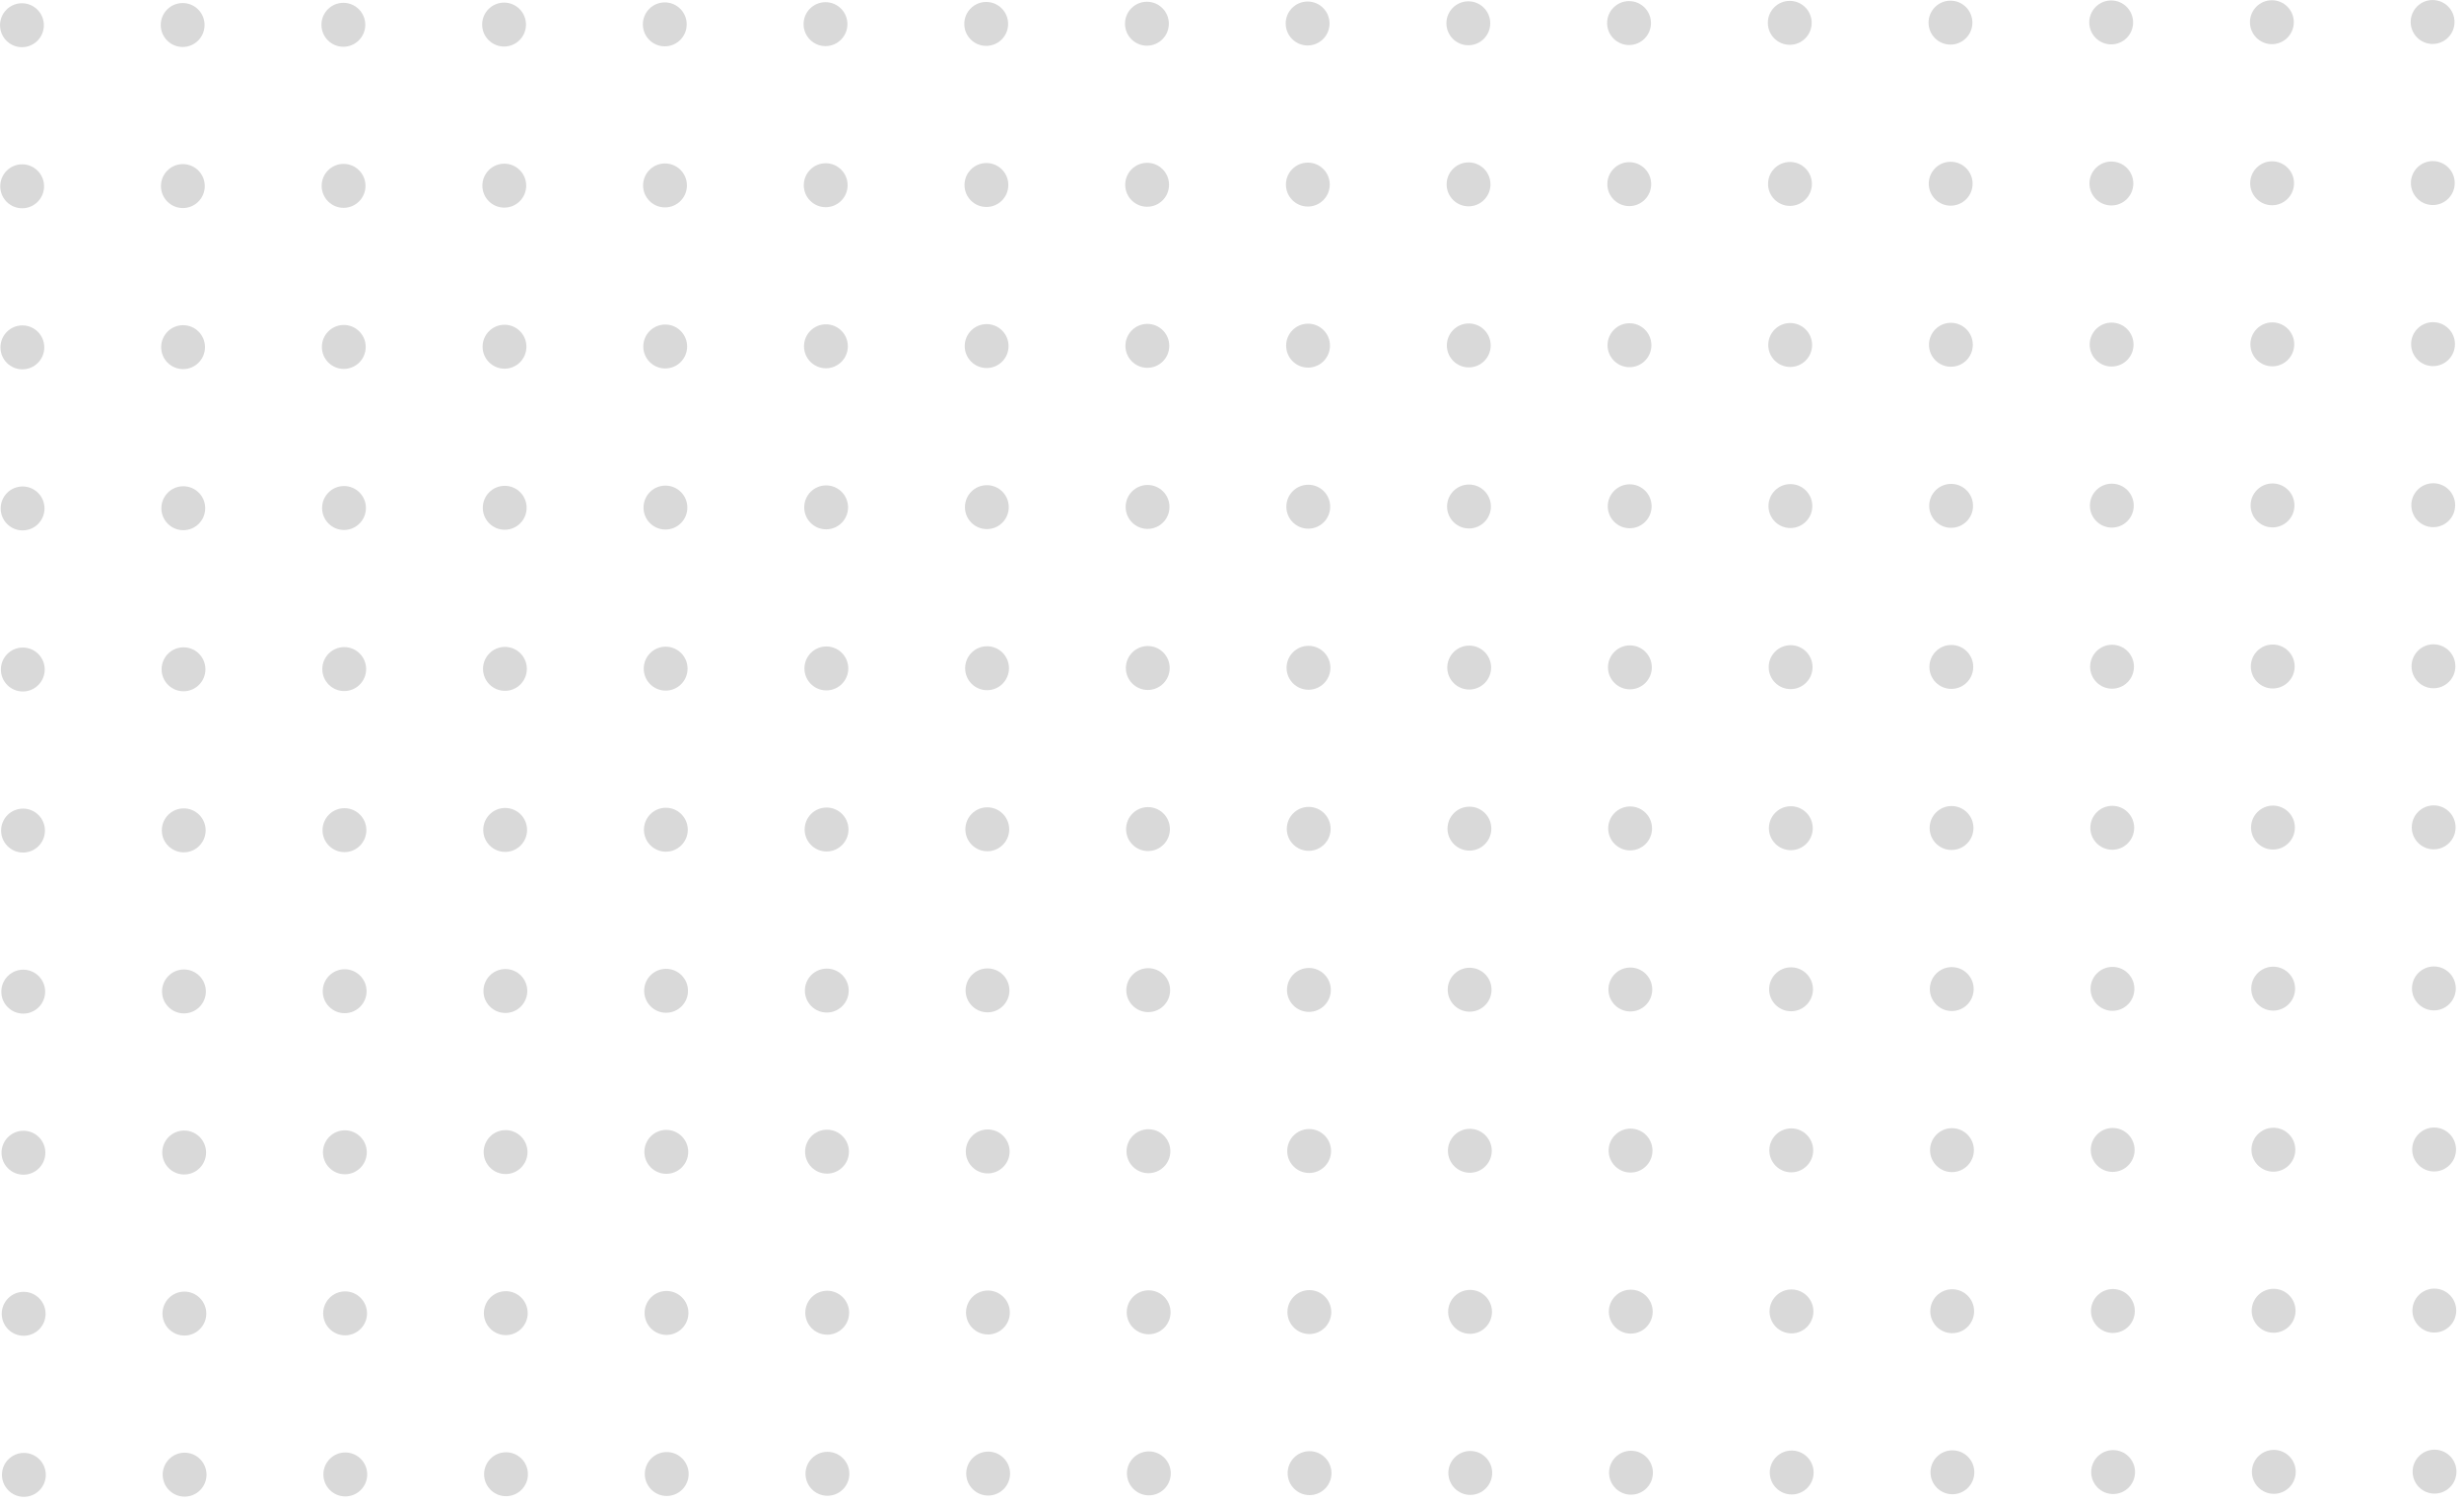 <svg width="259" height="158" viewBox="0 0 259 158" fill="none" xmlns="http://www.w3.org/2000/svg">
<ellipse cx="2.511" cy="155.033" rx="2.309" ry="2.304" transform="rotate(-90.077 2.511 155.033)" fill="#D9D9D9"/>
<ellipse cx="2.488" cy="138.102" rx="2.309" ry="2.304" transform="rotate(-90.077 2.488 138.102)" fill="#D9D9D9"/>
<ellipse cx="2.465" cy="121.171" rx="2.309" ry="2.304" transform="rotate(-90.077 2.465 121.171)" fill="#D9D9D9"/>
<ellipse cx="2.443" cy="104.239" rx="2.309" ry="2.304" transform="rotate(-90.077 2.443 104.239)" fill="#D9D9D9"/>
<ellipse cx="2.42" cy="87.308" rx="2.309" ry="2.304" transform="rotate(-90.077 2.42 87.308)" fill="#D9D9D9"/>
<ellipse cx="2.397" cy="70.377" rx="2.309" ry="2.304" transform="rotate(-90.077 2.397 70.377)" fill="#D9D9D9"/>
<ellipse cx="2.375" cy="53.445" rx="2.309" ry="2.304" transform="rotate(-90.077 2.375 53.445)" fill="#D9D9D9"/>
<ellipse cx="2.352" cy="36.514" rx="2.309" ry="2.304" transform="rotate(-90.077 2.352 36.514)" fill="#D9D9D9"/>
<ellipse cx="2.329" cy="19.582" rx="2.309" ry="2.304" transform="rotate(-90.077 2.329 19.582)" fill="#D9D9D9"/>
<ellipse cx="2.307" cy="2.651" rx="2.309" ry="2.304" transform="rotate(-90.077 2.307 2.651)" fill="#D9D9D9"/>
<ellipse cx="19.404" cy="155.011" rx="2.309" ry="2.304" transform="rotate(-90.077 19.404 155.011)" fill="#D9D9D9"/>
<ellipse cx="19.381" cy="138.079" rx="2.309" ry="2.304" transform="rotate(-90.077 19.381 138.079)" fill="#D9D9D9"/>
<ellipse cx="19.358" cy="121.148" rx="2.309" ry="2.304" transform="rotate(-90.077 19.358 121.148)" fill="#D9D9D9"/>
<ellipse cx="19.335" cy="104.217" rx="2.309" ry="2.304" transform="rotate(-90.077 19.335 104.217)" fill="#D9D9D9"/>
<ellipse cx="19.313" cy="87.285" rx="2.309" ry="2.304" transform="rotate(-90.077 19.313 87.285)" fill="#D9D9D9"/>
<ellipse cx="19.29" cy="70.354" rx="2.309" ry="2.304" transform="rotate(-90.077 19.29 70.354)" fill="#D9D9D9"/>
<ellipse cx="19.267" cy="53.423" rx="2.309" ry="2.304" transform="rotate(-90.077 19.267 53.423)" fill="#D9D9D9"/>
<ellipse cx="19.245" cy="36.491" rx="2.309" ry="2.304" transform="rotate(-90.077 19.245 36.491)" fill="#D9D9D9"/>
<ellipse cx="19.222" cy="19.56" rx="2.309" ry="2.304" transform="rotate(-90.077 19.222 19.56)" fill="#D9D9D9"/>
<ellipse cx="19.2" cy="2.629" rx="2.309" ry="2.304" transform="rotate(-90.077 19.2 2.629)" fill="#D9D9D9"/>
<ellipse cx="36.296" cy="154.988" rx="2.309" ry="2.304" transform="rotate(-90.077 36.296 154.988)" fill="#D9D9D9"/>
<ellipse cx="36.274" cy="138.057" rx="2.309" ry="2.304" transform="rotate(-90.077 36.274 138.057)" fill="#D9D9D9"/>
<ellipse cx="36.251" cy="121.125" rx="2.309" ry="2.304" transform="rotate(-90.077 36.251 121.125)" fill="#D9D9D9"/>
<ellipse cx="36.228" cy="104.194" rx="2.309" ry="2.304" transform="rotate(-90.077 36.228 104.194)" fill="#D9D9D9"/>
<ellipse cx="36.206" cy="87.263" rx="2.309" ry="2.304" transform="rotate(-90.077 36.206 87.263)" fill="#D9D9D9"/>
<ellipse cx="36.183" cy="70.331" rx="2.309" ry="2.304" transform="rotate(-90.077 36.183 70.331)" fill="#D9D9D9"/>
<ellipse cx="36.16" cy="53.4" rx="2.309" ry="2.304" transform="rotate(-90.077 36.16 53.4)" fill="#D9D9D9"/>
<ellipse cx="36.138" cy="36.469" rx="2.309" ry="2.304" transform="rotate(-90.077 36.138 36.469)" fill="#D9D9D9"/>
<ellipse cx="36.115" cy="19.537" rx="2.309" ry="2.304" transform="rotate(-90.077 36.115 19.537)" fill="#D9D9D9"/>
<ellipse cx="36.092" cy="2.606" rx="2.309" ry="2.304" transform="rotate(-90.077 36.092 2.606)" fill="#D9D9D9"/>
<ellipse cx="53.189" cy="154.966" rx="2.309" ry="2.304" transform="rotate(-90.077 53.189 154.966)" fill="#D9D9D9"/>
<ellipse cx="53.166" cy="138.034" rx="2.309" ry="2.304" transform="rotate(-90.077 53.166 138.034)" fill="#D9D9D9"/>
<ellipse cx="53.144" cy="121.103" rx="2.309" ry="2.304" transform="rotate(-90.077 53.144 121.103)" fill="#D9D9D9"/>
<ellipse cx="53.121" cy="104.171" rx="2.309" ry="2.304" transform="rotate(-90.077 53.121 104.171)" fill="#D9D9D9"/>
<ellipse cx="53.099" cy="87.24" rx="2.309" ry="2.304" transform="rotate(-90.077 53.099 87.24)" fill="#D9D9D9"/>
<ellipse cx="53.076" cy="70.309" rx="2.309" ry="2.304" transform="rotate(-90.077 53.076 70.309)" fill="#D9D9D9"/>
<ellipse cx="53.053" cy="53.377" rx="2.309" ry="2.304" transform="rotate(-90.077 53.053 53.377)" fill="#D9D9D9"/>
<ellipse cx="53.031" cy="36.446" rx="2.309" ry="2.304" transform="rotate(-90.077 53.031 36.446)" fill="#D9D9D9"/>
<ellipse cx="53.008" cy="19.515" rx="2.309" ry="2.304" transform="rotate(-90.077 53.008 19.515)" fill="#D9D9D9"/>
<ellipse cx="52.985" cy="2.583" rx="2.309" ry="2.304" transform="rotate(-90.077 52.985 2.583)" fill="#D9D9D9"/>
<ellipse cx="70.082" cy="154.943" rx="2.309" ry="2.304" transform="rotate(-90.077 70.082 154.943)" fill="#D9D9D9"/>
<ellipse cx="70.059" cy="138.012" rx="2.309" ry="2.304" transform="rotate(-90.077 70.059 138.012)" fill="#D9D9D9"/>
<ellipse cx="70.037" cy="121.08" rx="2.309" ry="2.304" transform="rotate(-90.077 70.037 121.08)" fill="#D9D9D9"/>
<ellipse cx="70.014" cy="104.149" rx="2.309" ry="2.304" transform="rotate(-90.077 70.014 104.149)" fill="#D9D9D9"/>
<ellipse cx="69.991" cy="87.218" rx="2.309" ry="2.304" transform="rotate(-90.077 69.991 87.218)" fill="#D9D9D9"/>
<ellipse cx="69.969" cy="70.286" rx="2.309" ry="2.304" transform="rotate(-90.077 69.969 70.286)" fill="#D9D9D9"/>
<ellipse cx="69.946" cy="53.355" rx="2.309" ry="2.304" transform="rotate(-90.077 69.946 53.355)" fill="#D9D9D9"/>
<ellipse cx="69.923" cy="36.423" rx="2.309" ry="2.304" transform="rotate(-90.077 69.923 36.423)" fill="#D9D9D9"/>
<ellipse cx="69.901" cy="19.492" rx="2.309" ry="2.304" transform="rotate(-90.077 69.901 19.492)" fill="#D9D9D9"/>
<ellipse cx="69.878" cy="2.561" rx="2.309" ry="2.304" transform="rotate(-90.077 69.878 2.561)" fill="#D9D9D9"/>
<ellipse cx="86.975" cy="154.92" rx="2.309" ry="2.304" transform="rotate(-90.077 86.975 154.92)" fill="#D9D9D9"/>
<ellipse cx="86.952" cy="137.989" rx="2.309" ry="2.304" transform="rotate(-90.077 86.952 137.989)" fill="#D9D9D9"/>
<ellipse cx="86.93" cy="121.058" rx="2.309" ry="2.304" transform="rotate(-90.077 86.93 121.058)" fill="#D9D9D9"/>
<ellipse cx="86.907" cy="104.126" rx="2.309" ry="2.304" transform="rotate(-90.077 86.907 104.126)" fill="#D9D9D9"/>
<ellipse cx="86.884" cy="87.195" rx="2.309" ry="2.304" transform="rotate(-90.077 86.884 87.195)" fill="#D9D9D9"/>
<ellipse cx="86.862" cy="70.263" rx="2.309" ry="2.304" transform="rotate(-90.077 86.862 70.263)" fill="#D9D9D9"/>
<ellipse cx="86.839" cy="53.332" rx="2.309" ry="2.304" transform="rotate(-90.077 86.839 53.332)" fill="#D9D9D9"/>
<ellipse cx="86.816" cy="36.401" rx="2.309" ry="2.304" transform="rotate(-90.077 86.816 36.401)" fill="#D9D9D9"/>
<ellipse cx="86.793" cy="19.469" rx="2.309" ry="2.304" transform="rotate(-90.077 86.793 19.469)" fill="#D9D9D9"/>
<ellipse cx="86.771" cy="2.538" rx="2.309" ry="2.304" transform="rotate(-90.077 86.771 2.538)" fill="#D9D9D9"/>
<ellipse cx="103.868" cy="154.898" rx="2.309" ry="2.304" transform="rotate(-90.077 103.868 154.898)" fill="#D9D9D9"/>
<ellipse cx="103.845" cy="137.966" rx="2.309" ry="2.304" transform="rotate(-90.077 103.845 137.966)" fill="#D9D9D9"/>
<ellipse cx="103.822" cy="121.035" rx="2.309" ry="2.304" transform="rotate(-90.077 103.822 121.035)" fill="#D9D9D9"/>
<ellipse cx="103.8" cy="104.104" rx="2.309" ry="2.304" transform="rotate(-90.077 103.8 104.104)" fill="#D9D9D9"/>
<ellipse cx="103.777" cy="87.172" rx="2.309" ry="2.304" transform="rotate(-90.077 103.777 87.172)" fill="#D9D9D9"/>
<ellipse cx="103.754" cy="70.241" rx="2.309" ry="2.304" transform="rotate(-90.077 103.754 70.241)" fill="#D9D9D9"/>
<ellipse cx="103.732" cy="53.309" rx="2.309" ry="2.304" transform="rotate(-90.077 103.732 53.309)" fill="#D9D9D9"/>
<ellipse cx="103.709" cy="36.378" rx="2.309" ry="2.304" transform="rotate(-90.077 103.709 36.378)" fill="#D9D9D9"/>
<ellipse cx="103.686" cy="19.447" rx="2.309" ry="2.304" transform="rotate(-90.077 103.686 19.447)" fill="#D9D9D9"/>
<ellipse cx="103.664" cy="2.515" rx="2.309" ry="2.304" transform="rotate(-90.077 103.664 2.515)" fill="#D9D9D9"/>
<ellipse cx="120.761" cy="154.875" rx="2.309" ry="2.304" transform="rotate(-90.077 120.761 154.875)" fill="#D9D9D9"/>
<ellipse cx="120.738" cy="137.944" rx="2.309" ry="2.304" transform="rotate(-90.077 120.738 137.944)" fill="#D9D9D9"/>
<ellipse cx="120.715" cy="121.012" rx="2.309" ry="2.304" transform="rotate(-90.077 120.715 121.012)" fill="#D9D9D9"/>
<ellipse cx="120.693" cy="104.081" rx="2.309" ry="2.304" transform="rotate(-90.077 120.693 104.081)" fill="#D9D9D9"/>
<ellipse cx="120.67" cy="87.15" rx="2.309" ry="2.304" transform="rotate(-90.077 120.67 87.15)" fill="#D9D9D9"/>
<ellipse cx="120.647" cy="70.218" rx="2.309" ry="2.304" transform="rotate(-90.077 120.647 70.218)" fill="#D9D9D9"/>
<ellipse cx="120.625" cy="53.287" rx="2.309" ry="2.304" transform="rotate(-90.077 120.625 53.287)" fill="#D9D9D9"/>
<ellipse cx="120.602" cy="36.355" rx="2.309" ry="2.304" transform="rotate(-90.077 120.602 36.355)" fill="#D9D9D9"/>
<ellipse cx="120.579" cy="19.424" rx="2.309" ry="2.304" transform="rotate(-90.077 120.579 19.424)" fill="#D9D9D9"/>
<ellipse cx="120.557" cy="2.493" rx="2.309" ry="2.304" transform="rotate(-90.077 120.557 2.493)" fill="#D9D9D9"/>
<ellipse cx="137.653" cy="154.852" rx="2.309" ry="2.304" transform="rotate(-90.077 137.653 154.852)" fill="#D9D9D9"/>
<ellipse cx="137.631" cy="137.921" rx="2.309" ry="2.304" transform="rotate(-90.077 137.631 137.921)" fill="#D9D9D9"/>
<ellipse cx="137.608" cy="120.99" rx="2.309" ry="2.304" transform="rotate(-90.077 137.608 120.99)" fill="#D9D9D9"/>
<ellipse cx="137.585" cy="104.058" rx="2.309" ry="2.304" transform="rotate(-90.077 137.585 104.058)" fill="#D9D9D9"/>
<ellipse cx="137.563" cy="87.127" rx="2.309" ry="2.304" transform="rotate(-90.077 137.563 87.127)" fill="#D9D9D9"/>
<ellipse cx="137.54" cy="70.196" rx="2.309" ry="2.304" transform="rotate(-90.077 137.54 70.196)" fill="#D9D9D9"/>
<ellipse cx="137.517" cy="53.264" rx="2.309" ry="2.304" transform="rotate(-90.077 137.517 53.264)" fill="#D9D9D9"/>
<ellipse cx="137.495" cy="36.333" rx="2.309" ry="2.304" transform="rotate(-90.077 137.495 36.333)" fill="#D9D9D9"/>
<ellipse cx="137.472" cy="19.402" rx="2.309" ry="2.304" transform="rotate(-90.077 137.472 19.402)" fill="#D9D9D9"/>
<ellipse cx="137.449" cy="2.47" rx="2.309" ry="2.304" transform="rotate(-90.077 137.449 2.47)" fill="#D9D9D9"/>
<ellipse cx="154.546" cy="154.83" rx="2.309" ry="2.304" transform="rotate(-90.077 154.546 154.83)" fill="#D9D9D9"/>
<ellipse cx="154.524" cy="137.898" rx="2.309" ry="2.304" transform="rotate(-90.077 154.524 137.898)" fill="#D9D9D9"/>
<ellipse cx="154.501" cy="120.967" rx="2.309" ry="2.304" transform="rotate(-90.077 154.501 120.967)" fill="#D9D9D9"/>
<ellipse cx="154.478" cy="104.036" rx="2.309" ry="2.304" transform="rotate(-90.077 154.478 104.036)" fill="#D9D9D9"/>
<ellipse cx="154.456" cy="87.104" rx="2.309" ry="2.304" transform="rotate(-90.077 154.456 87.104)" fill="#D9D9D9"/>
<ellipse cx="154.433" cy="70.173" rx="2.309" ry="2.304" transform="rotate(-90.077 154.433 70.173)" fill="#D9D9D9"/>
<ellipse cx="154.41" cy="53.242" rx="2.309" ry="2.304" transform="rotate(-90.077 154.41 53.242)" fill="#D9D9D9"/>
<ellipse cx="154.388" cy="36.31" rx="2.309" ry="2.304" transform="rotate(-90.077 154.388 36.31)" fill="#D9D9D9"/>
<ellipse cx="154.365" cy="19.379" rx="2.309" ry="2.304" transform="rotate(-90.077 154.365 19.379)" fill="#D9D9D9"/>
<ellipse cx="154.342" cy="2.448" rx="2.309" ry="2.304" transform="rotate(-90.077 154.342 2.448)" fill="#D9D9D9"/>
<ellipse cx="171.439" cy="154.807" rx="2.309" ry="2.304" transform="rotate(-90.077 171.439 154.807)" fill="#D9D9D9"/>
<ellipse cx="171.416" cy="137.876" rx="2.309" ry="2.304" transform="rotate(-90.077 171.416 137.876)" fill="#D9D9D9"/>
<ellipse cx="171.394" cy="120.945" rx="2.309" ry="2.304" transform="rotate(-90.077 171.394 120.945)" fill="#D9D9D9"/>
<ellipse cx="171.371" cy="104.013" rx="2.309" ry="2.304" transform="rotate(-90.077 171.371 104.013)" fill="#D9D9D9"/>
<ellipse cx="171.348" cy="87.082" rx="2.309" ry="2.304" transform="rotate(-90.077 171.348 87.082)" fill="#D9D9D9"/>
<ellipse cx="171.326" cy="70.15" rx="2.309" ry="2.304" transform="rotate(-90.077 171.326 70.15)" fill="#D9D9D9"/>
<ellipse cx="171.303" cy="53.219" rx="2.309" ry="2.304" transform="rotate(-90.077 171.303 53.219)" fill="#D9D9D9"/>
<ellipse cx="171.28" cy="36.288" rx="2.309" ry="2.304" transform="rotate(-90.077 171.28 36.288)" fill="#D9D9D9"/>
<ellipse cx="171.258" cy="19.356" rx="2.309" ry="2.304" transform="rotate(-90.077 171.258 19.356)" fill="#D9D9D9"/>
<ellipse cx="171.235" cy="2.425" rx="2.309" ry="2.304" transform="rotate(-90.077 171.235 2.425)" fill="#D9D9D9"/>
<ellipse cx="188.332" cy="154.785" rx="2.309" ry="2.304" transform="rotate(-90.077 188.332 154.785)" fill="#D9D9D9"/>
<ellipse cx="188.309" cy="137.853" rx="2.309" ry="2.304" transform="rotate(-90.077 188.309 137.853)" fill="#D9D9D9"/>
<ellipse cx="188.287" cy="120.922" rx="2.309" ry="2.304" transform="rotate(-90.077 188.287 120.922)" fill="#D9D9D9"/>
<ellipse cx="188.264" cy="103.991" rx="2.309" ry="2.304" transform="rotate(-90.077 188.264 103.991)" fill="#D9D9D9"/>
<ellipse cx="188.241" cy="87.059" rx="2.309" ry="2.304" transform="rotate(-90.077 188.241 87.059)" fill="#D9D9D9"/>
<ellipse cx="188.219" cy="70.128" rx="2.309" ry="2.304" transform="rotate(-90.077 188.219 70.128)" fill="#D9D9D9"/>
<ellipse cx="188.196" cy="53.196" rx="2.309" ry="2.304" transform="rotate(-90.077 188.196 53.196)" fill="#D9D9D9"/>
<ellipse cx="188.173" cy="36.265" rx="2.309" ry="2.304" transform="rotate(-90.077 188.173 36.265)" fill="#D9D9D9"/>
<ellipse cx="188.151" cy="19.334" rx="2.309" ry="2.304" transform="rotate(-90.077 188.151 19.334)" fill="#D9D9D9"/>
<ellipse cx="188.128" cy="2.402" rx="2.309" ry="2.304" transform="rotate(-90.077 188.128 2.402)" fill="#D9D9D9"/>
<ellipse cx="205.225" cy="154.762" rx="2.309" ry="2.304" transform="rotate(-90.077 205.225 154.762)" fill="#D9D9D9"/>
<ellipse cx="205.202" cy="137.831" rx="2.309" ry="2.304" transform="rotate(-90.077 205.202 137.831)" fill="#D9D9D9"/>
<ellipse cx="205.179" cy="120.899" rx="2.309" ry="2.304" transform="rotate(-90.077 205.179 120.899)" fill="#D9D9D9"/>
<ellipse cx="205.157" cy="103.968" rx="2.309" ry="2.304" transform="rotate(-90.077 205.157 103.968)" fill="#D9D9D9"/>
<ellipse cx="205.134" cy="87.037" rx="2.309" ry="2.304" transform="rotate(-90.077 205.134 87.037)" fill="#D9D9D9"/>
<ellipse cx="205.111" cy="70.105" rx="2.309" ry="2.304" transform="rotate(-90.077 205.111 70.105)" fill="#D9D9D9"/>
<ellipse cx="205.089" cy="53.174" rx="2.309" ry="2.304" transform="rotate(-90.077 205.089 53.174)" fill="#D9D9D9"/>
<ellipse cx="205.066" cy="36.242" rx="2.309" ry="2.304" transform="rotate(-90.077 205.066 36.242)" fill="#D9D9D9"/>
<ellipse cx="205.043" cy="19.311" rx="2.309" ry="2.304" transform="rotate(-90.077 205.043 19.311)" fill="#D9D9D9"/>
<ellipse cx="205.021" cy="2.38" rx="2.309" ry="2.304" transform="rotate(-90.077 205.021 2.38)" fill="#D9D9D9"/>
<ellipse cx="222.118" cy="154.739" rx="2.309" ry="2.304" transform="rotate(-90.077 222.118 154.739)" fill="#D9D9D9"/>
<ellipse cx="222.095" cy="137.808" rx="2.309" ry="2.304" transform="rotate(-90.077 222.095 137.808)" fill="#D9D9D9"/>
<ellipse cx="222.072" cy="120.877" rx="2.309" ry="2.304" transform="rotate(-90.077 222.072 120.877)" fill="#D9D9D9"/>
<ellipse cx="222.05" cy="103.945" rx="2.309" ry="2.304" transform="rotate(-90.077 222.05 103.945)" fill="#D9D9D9"/>
<ellipse cx="222.027" cy="87.014" rx="2.309" ry="2.304" transform="rotate(-90.077 222.027 87.014)" fill="#D9D9D9"/>
<ellipse cx="222.004" cy="70.083" rx="2.309" ry="2.304" transform="rotate(-90.077 222.004 70.083)" fill="#D9D9D9"/>
<ellipse cx="221.982" cy="53.151" rx="2.309" ry="2.304" transform="rotate(-90.077 221.982 53.151)" fill="#D9D9D9"/>
<ellipse cx="221.959" cy="36.22" rx="2.309" ry="2.304" transform="rotate(-90.077 221.959 36.22)" fill="#D9D9D9"/>
<ellipse cx="221.936" cy="19.288" rx="2.309" ry="2.304" transform="rotate(-90.077 221.936 19.288)" fill="#D9D9D9"/>
<ellipse cx="221.914" cy="2.357" rx="2.309" ry="2.304" transform="rotate(-90.077 221.914 2.357)" fill="#D9D9D9"/>
<ellipse cx="239.01" cy="154.717" rx="2.309" ry="2.304" transform="rotate(-90.077 239.01 154.717)" fill="#D9D9D9"/>
<ellipse cx="238.988" cy="137.785" rx="2.309" ry="2.304" transform="rotate(-90.077 238.988 137.785)" fill="#D9D9D9"/>
<ellipse cx="238.965" cy="120.854" rx="2.309" ry="2.304" transform="rotate(-90.077 238.965 120.854)" fill="#D9D9D9"/>
<ellipse cx="238.942" cy="103.923" rx="2.309" ry="2.304" transform="rotate(-90.077 238.942 103.923)" fill="#D9D9D9"/>
<ellipse cx="238.92" cy="86.991" rx="2.309" ry="2.304" transform="rotate(-90.077 238.92 86.991)" fill="#D9D9D9"/>
<ellipse cx="238.897" cy="70.06" rx="2.309" ry="2.304" transform="rotate(-90.077 238.897 70.06)" fill="#D9D9D9"/>
<ellipse cx="238.874" cy="53.129" rx="2.309" ry="2.304" transform="rotate(-90.077 238.874 53.129)" fill="#D9D9D9"/>
<ellipse cx="238.852" cy="36.197" rx="2.309" ry="2.304" transform="rotate(-90.077 238.852 36.197)" fill="#D9D9D9"/>
<ellipse cx="238.829" cy="19.266" rx="2.309" ry="2.304" transform="rotate(-90.077 238.829 19.266)" fill="#D9D9D9"/>
<ellipse cx="238.806" cy="2.334" rx="2.309" ry="2.304" transform="rotate(-90.077 238.806 2.334)" fill="#D9D9D9"/>
<ellipse cx="255.903" cy="154.694" rx="2.309" ry="2.304" transform="rotate(-90.077 255.903 154.694)" fill="#D9D9D9"/>
<ellipse cx="255.881" cy="137.763" rx="2.309" ry="2.304" transform="rotate(-90.077 255.881 137.763)" fill="#D9D9D9"/>
<ellipse cx="255.858" cy="120.831" rx="2.309" ry="2.304" transform="rotate(-90.077 255.858 120.831)" fill="#D9D9D9"/>
<ellipse cx="255.835" cy="103.9" rx="2.309" ry="2.304" transform="rotate(-90.077 255.835 103.9)" fill="#D9D9D9"/>
<ellipse cx="255.813" cy="86.969" rx="2.309" ry="2.304" transform="rotate(-90.077 255.813 86.969)" fill="#D9D9D9"/>
<ellipse cx="255.79" cy="70.037" rx="2.309" ry="2.304" transform="rotate(-90.077 255.79 70.037)" fill="#D9D9D9"/>
<ellipse cx="255.767" cy="53.106" rx="2.309" ry="2.304" transform="rotate(-90.077 255.767 53.106)" fill="#D9D9D9"/>
<ellipse cx="255.745" cy="36.175" rx="2.309" ry="2.304" transform="rotate(-90.077 255.745 36.175)" fill="#D9D9D9"/>
<ellipse cx="255.722" cy="19.243" rx="2.309" ry="2.304" transform="rotate(-90.077 255.722 19.243)" fill="#D9D9D9"/>
<ellipse cx="255.699" cy="2.312" rx="2.309" ry="2.304" transform="rotate(-90.077 255.699 2.312)" fill="#D9D9D9"/>
</svg>
